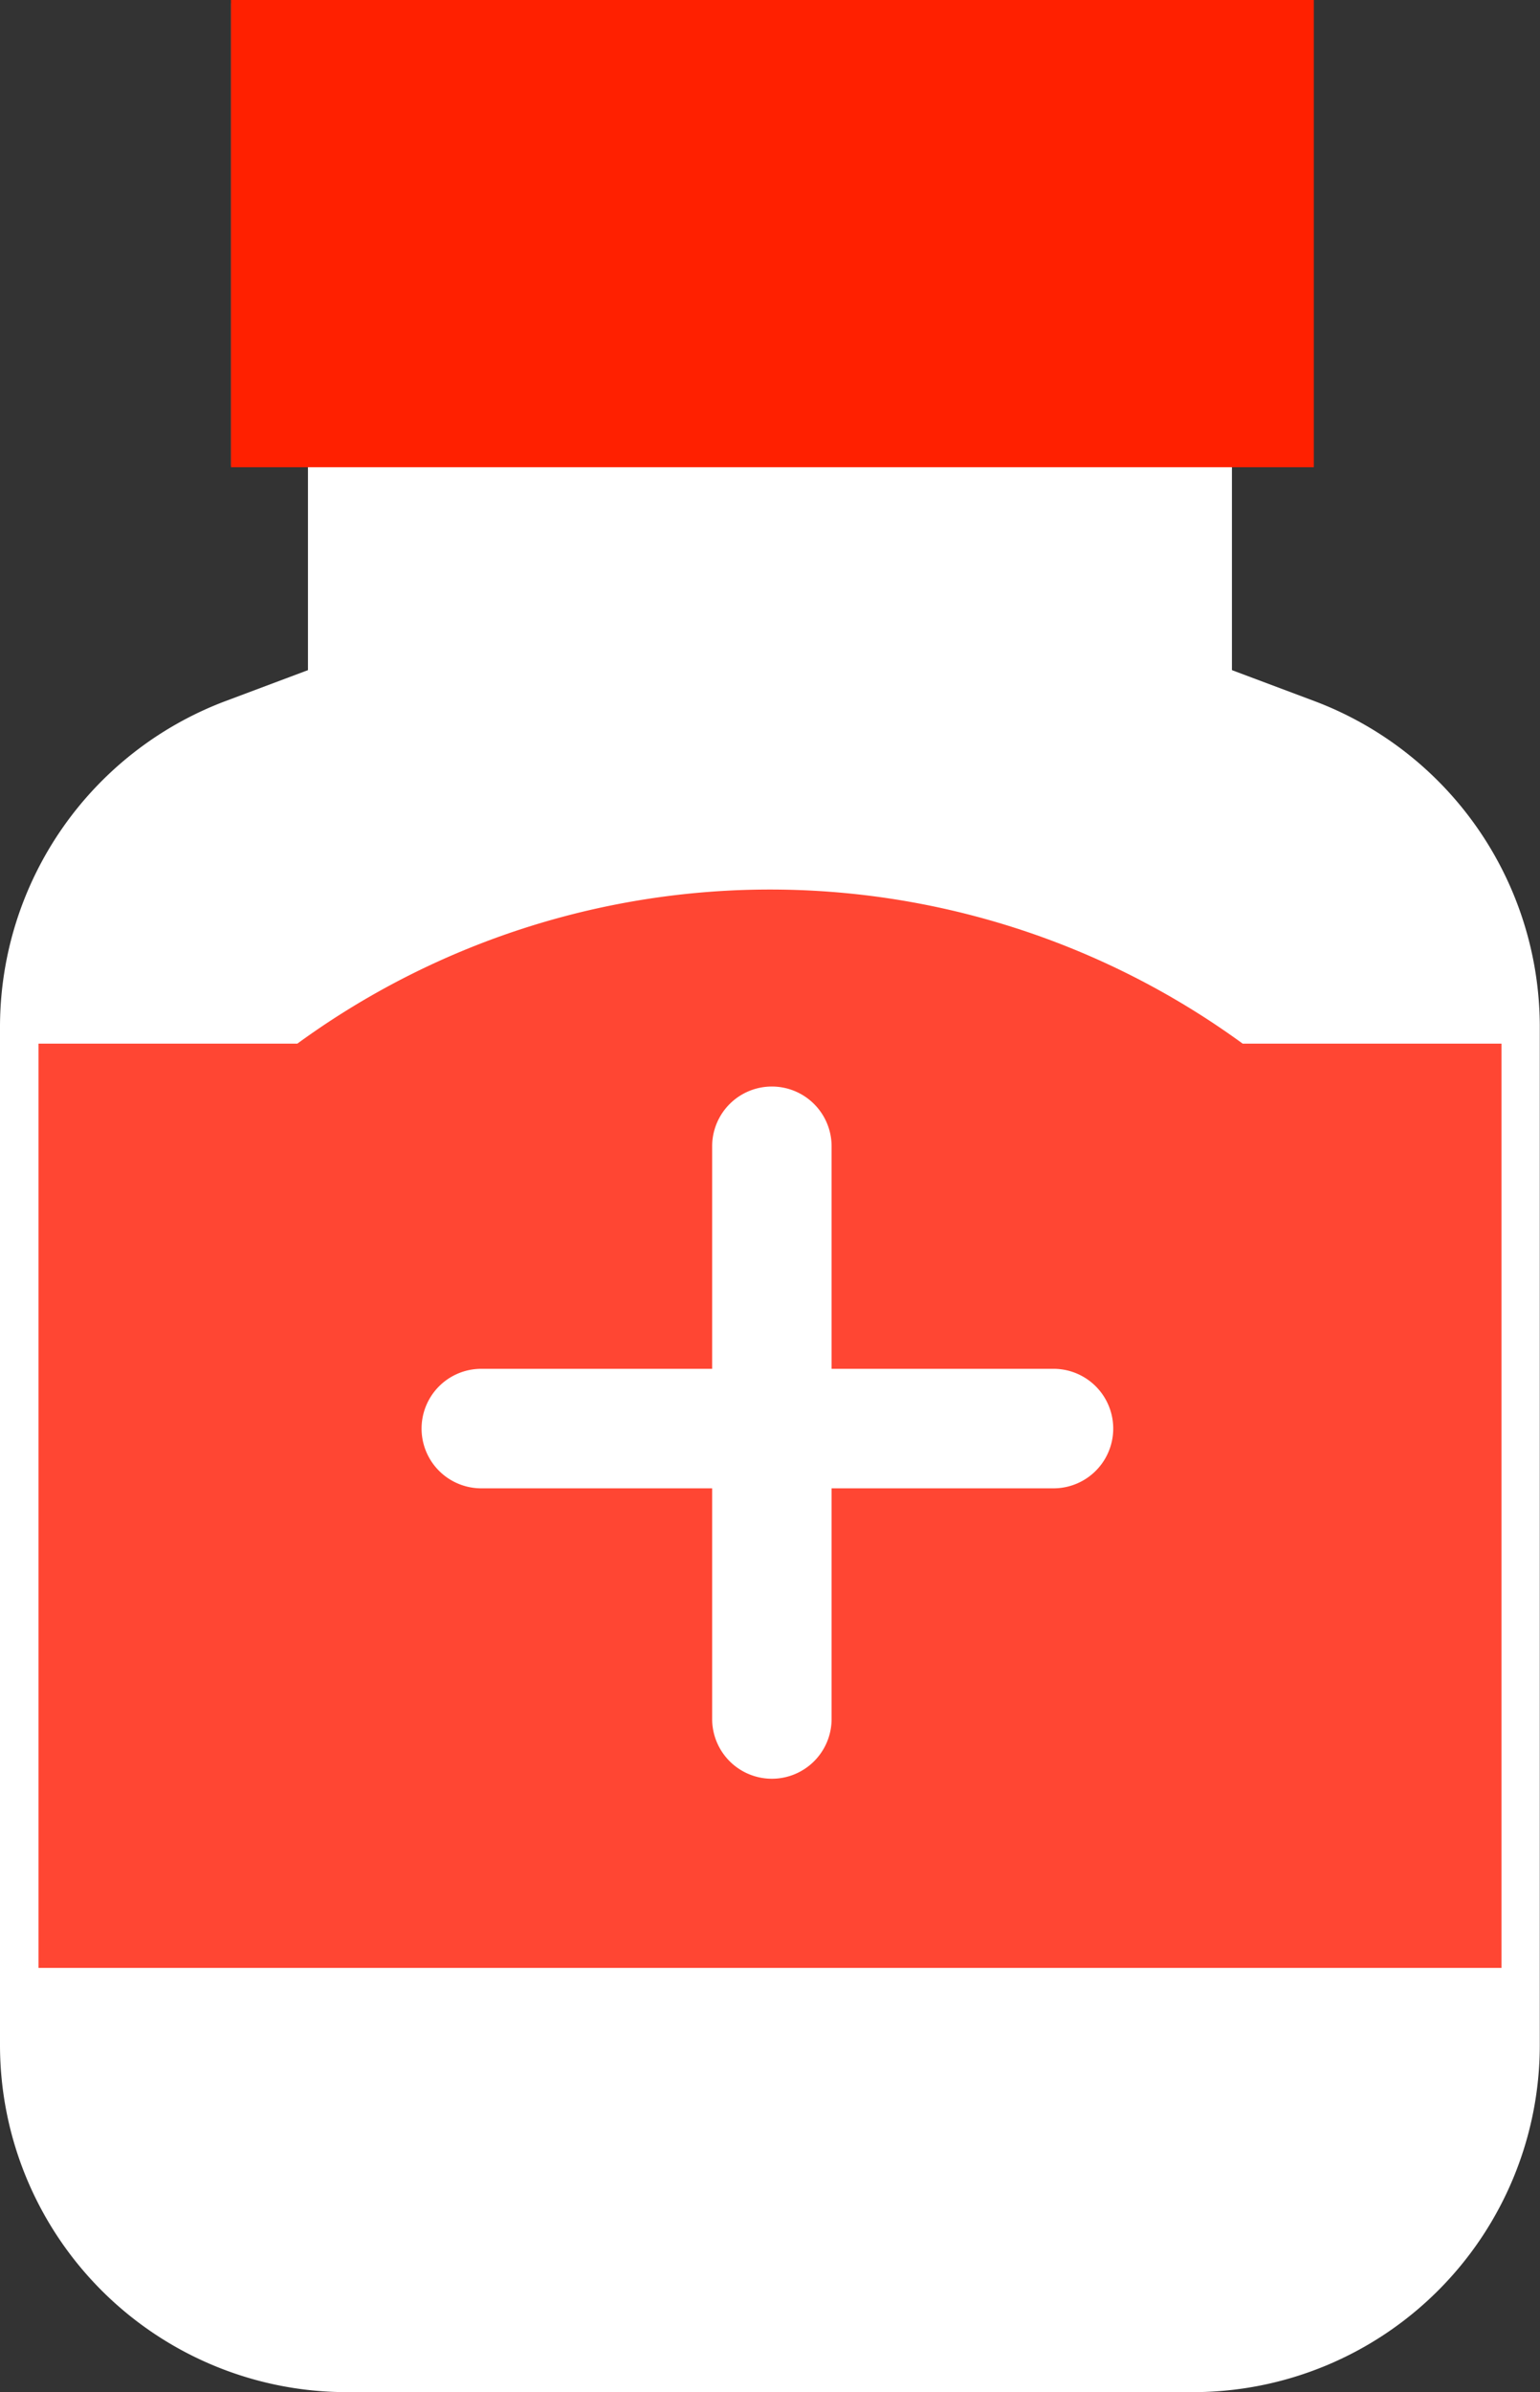 <svg xmlns="http://www.w3.org/2000/svg" viewBox="0 0 148.02 229.74"><rect x="0" y="0" width="148.02" height="229.74" fill="#333333" stroke="none"/><defs><style>.cls-1{fill:#fff;}.cls-2{fill:#ff4633;}.cls-3{fill:#ff2000;}</style></defs><title>pillsRecurso 14</title><g id="Capa_2" data-name="Capa 2"><g id="Capa_1-2" data-name="Capa 1"><path class="cls-1" d="M126.41,67.36l-8-3V44.72h7.4V.31H22.2V44.72h7.4V64.36l-8,3A33.45,33.45,0,0,0,0,98.54v97.9a33.34,33.34,0,0,0,33.3,33.3h81.41A33.34,33.34,0,0,0,148,196.44V98.54A33.45,33.45,0,0,0,126.41,67.36Z"/><path class="cls-2" d="M3.7,100.23V189H144.32V100.23H119.44a77.13,77.13,0,0,0-90.86,0Z"/><rect class="cls-3" x="22.2" width="104.08" height="44.87"/><path class="cls-1" d="M74.19,170.83a5.74,5.74,0,0,1-5.74-5.74v-55a5.74,5.74,0,0,1,11.48,0v55A5.74,5.74,0,0,1,74.19,170.83Z"/><path class="cls-1" d="M101.26,142.94h-55a5.74,5.74,0,0,1,0-11.48h55a5.74,5.74,0,0,1,0,11.48Z"/></g></g></svg>
